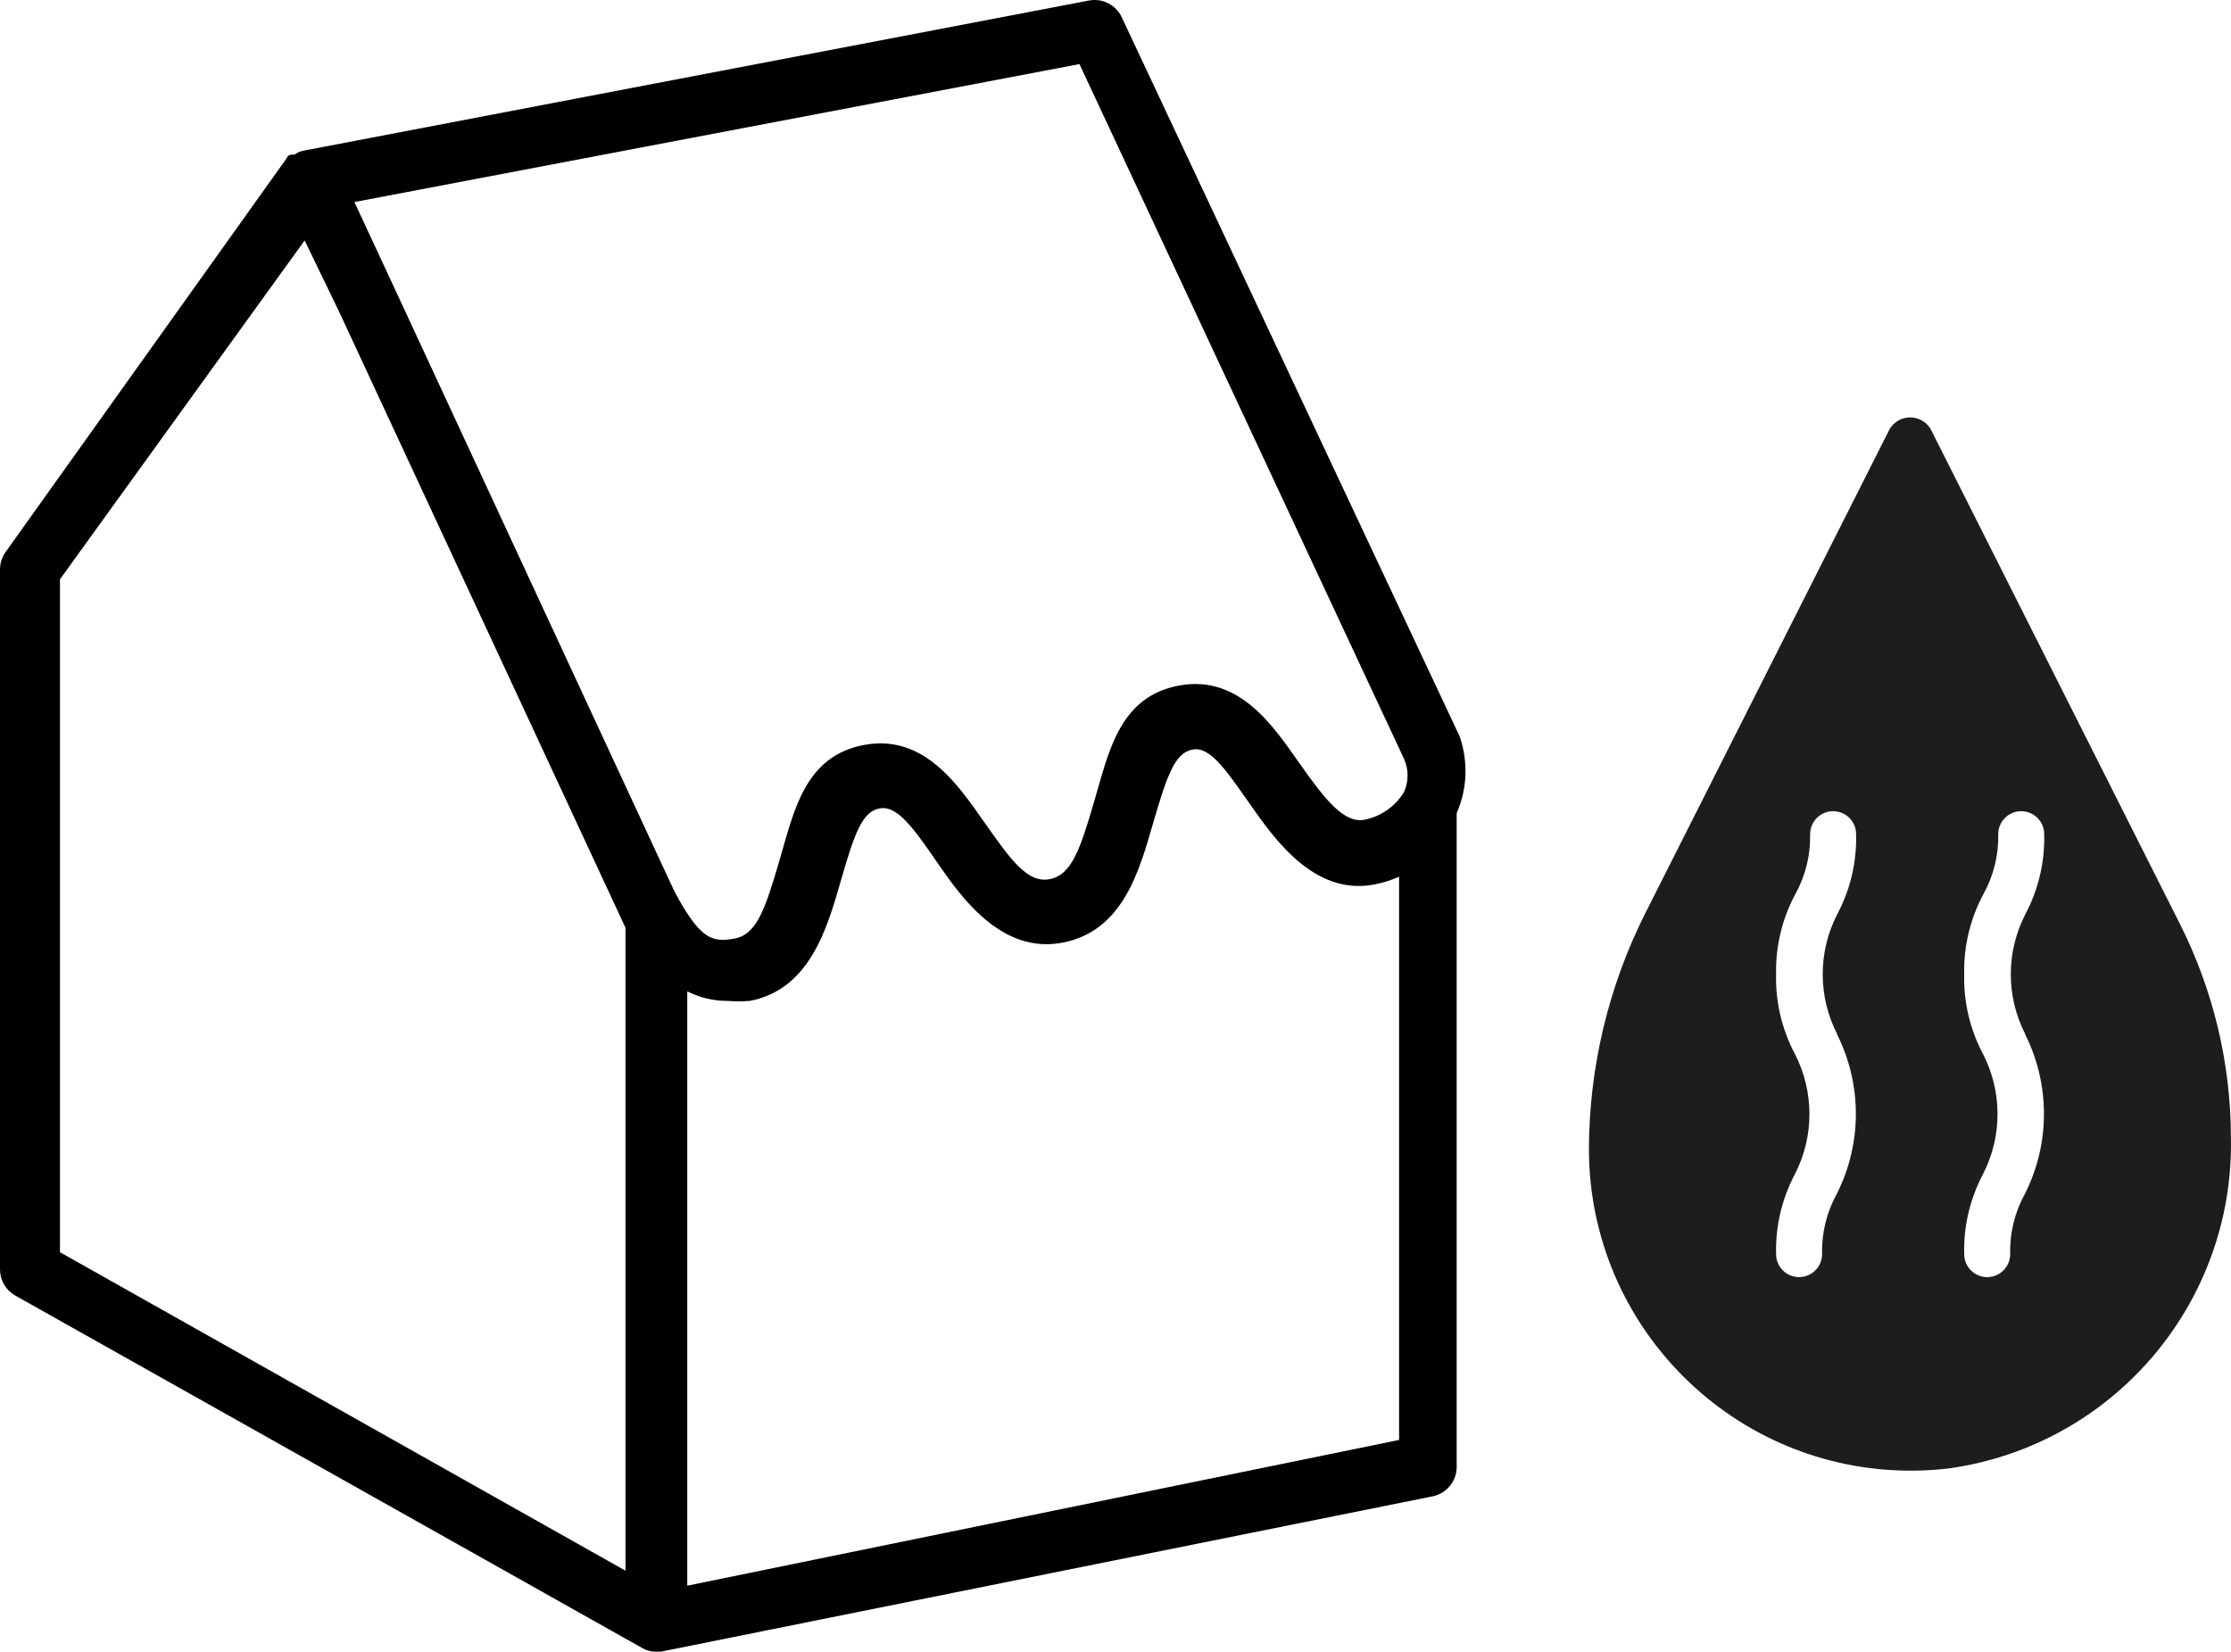 <?xml version="1.0" encoding="utf-8"?>
<!DOCTYPE svg PUBLIC "-//W3C//DTD SVG 1.1//EN" "http://www.w3.org/Graphics/SVG/1.1/DTD/svg11.dtd">
<svg version="1.1" id="Layer_1" xmlns="http://www.w3.org/2000/svg" xmlns:xlink="http://www.w3.org/1999/xlink" x="0px" y="0px"
	 width="625.767px" height="463.224px" viewBox="0 0 625.767 463.224" enable-background="new 0 0 625.767 463.224"
	 xml:space="preserve">
<title>pictos-export-02-s</title>
<g id="Calque_1">
	<path d="M409.419,206.537L314.718,5.023c-1.574-3.579-5.408-5.601-9.251-4.878L85.45,42.198l0,0
		c-1.039,0.139-2.024,0.544-2.86,1.178h-0.84c0,0-1.009,0-1.346,1.009L1.514,154.897c-0.998,1.43-1.527,3.134-1.514,4.878v196.299
		c0.018,2.987,1.619,5.74,4.205,7.233l175.946,98.906l0,0c1.12,0.664,2.399,1.013,3.701,1.01h1.514l216.485-43.566
		c3.916-0.799,6.729-4.245,6.729-8.241V228.067C411.554,221.252,411.853,213.564,409.419,206.537z M393.777,212.761
		c1.375,2.989,1.375,6.431,0,9.42c-2.455,4.021-6.482,6.825-11.104,7.737l0,0c-5.719,1.01-10.934-5.551-18.166-15.812
		s-16.82-24.896-33.642-21.866c-16.821,3.026-19.85,18.502-23.886,32.295c-4.037,13.793-6.393,20.858-12.615,22.037
		c-6.224,1.178-10.934-5.552-18.167-15.812c-7.233-10.262-16.821-24.895-33.642-21.867c-16.821,3.027-19.849,18.503-23.885,32.296
		c-4.037,13.793-6.392,20.856-12.616,22.035c-6.224,1.178-9.42,0-15.644-10.935l0,0l-1.514-2.858L111.69,83.073L99.411,56.664
		l203.364-38.688L393.777,212.761z M16.821,162.467L85.45,67.429l9.756,20.185l80.235,172.583v180.319l-158.62-89.318V162.467z
		 M192.767,444.721V278.026c3.49,1.776,7.353,2.699,11.27,2.691c2.071,0.155,4.152,0.155,6.224,0
		c16.821-3.196,21.699-20.187,25.568-33.644s6.055-19.512,10.934-20.353c4.878-0.841,9.251,5.214,15.979,14.97
		c6.729,9.758,17.999,25.904,35.156,22.709c17.156-3.195,21.698-20.354,25.566-33.642c3.869-13.289,6.057-19.513,10.935-20.521
		c4.878-1.01,9.252,5.383,15.979,14.971c6.729,9.586,17.998,26.072,34.988,22.875c2.428-0.467,4.797-1.2,7.062-2.188v157.948
		L192.767,444.721z"/>
</g>
<g id="Calque_1_2_">
	<path fill="#1D1D1B" d="M611.428,259.111l-69.915-138.798c-1.917-3.17-6.04-4.187-9.211-2.27c-0.929,0.562-1.708,1.341-2.27,2.27
		l-68.496,135.703c-10.389,20.605-15.821,43.354-15.866,66.432c0.155,49.869,40.708,90.17,90.577,90.014
		c3.441-0.01,6.879-0.218,10.296-0.621c46.13-6.398,80.169-46.312,79.203-92.876C625.701,298.17,620.796,277.675,611.428,259.111z
		 M515.199,289.94c7.127,14.115,7.127,30.776,0,44.89c-2.856,5.165-4.281,10.999-4.129,16.899c0,3.562-2.887,6.449-6.449,6.449
		c-3.562,0-6.45-2.887-6.45-6.449c-0.197-7.812,1.624-15.544,5.289-22.445c5.42-10.568,5.42-23.1,0-33.667
		c-3.665-6.902-5.486-14.633-5.289-22.446c-0.157-7.822,1.709-15.555,5.419-22.444c2.833-5.127,4.258-10.913,4.128-16.77
		c0-3.562,2.887-6.449,6.449-6.449c3.562,0,6.45,2.888,6.45,6.449c0.197,7.812-1.624,15.543-5.289,22.445
		c-5.44,10.562-5.44,23.104,0,33.668L515.199,289.94z M567.957,289.94c7.129,14.115,7.129,30.776,0,44.89
		c-2.854,5.165-4.28,10.999-4.127,16.899c0,3.562-2.888,6.449-6.45,6.449c-3.562,0-6.449-2.887-6.449-6.449
		c-0.198-7.812,1.624-15.544,5.288-22.445c5.42-10.568,5.42-23.1,0-33.667c-3.664-6.902-5.486-14.633-5.288-22.446
		c-0.159-7.822,1.707-15.555,5.417-22.444c2.834-5.127,4.258-10.913,4.129-16.77c0-3.562,2.887-6.449,6.449-6.449
		c3.562,0,6.449,2.888,6.449,6.449c0.198,7.812-1.623,15.543-5.288,22.445c-5.441,10.562-5.441,23.104,0,33.668L567.957,289.94z"/>
</g>
</svg>
